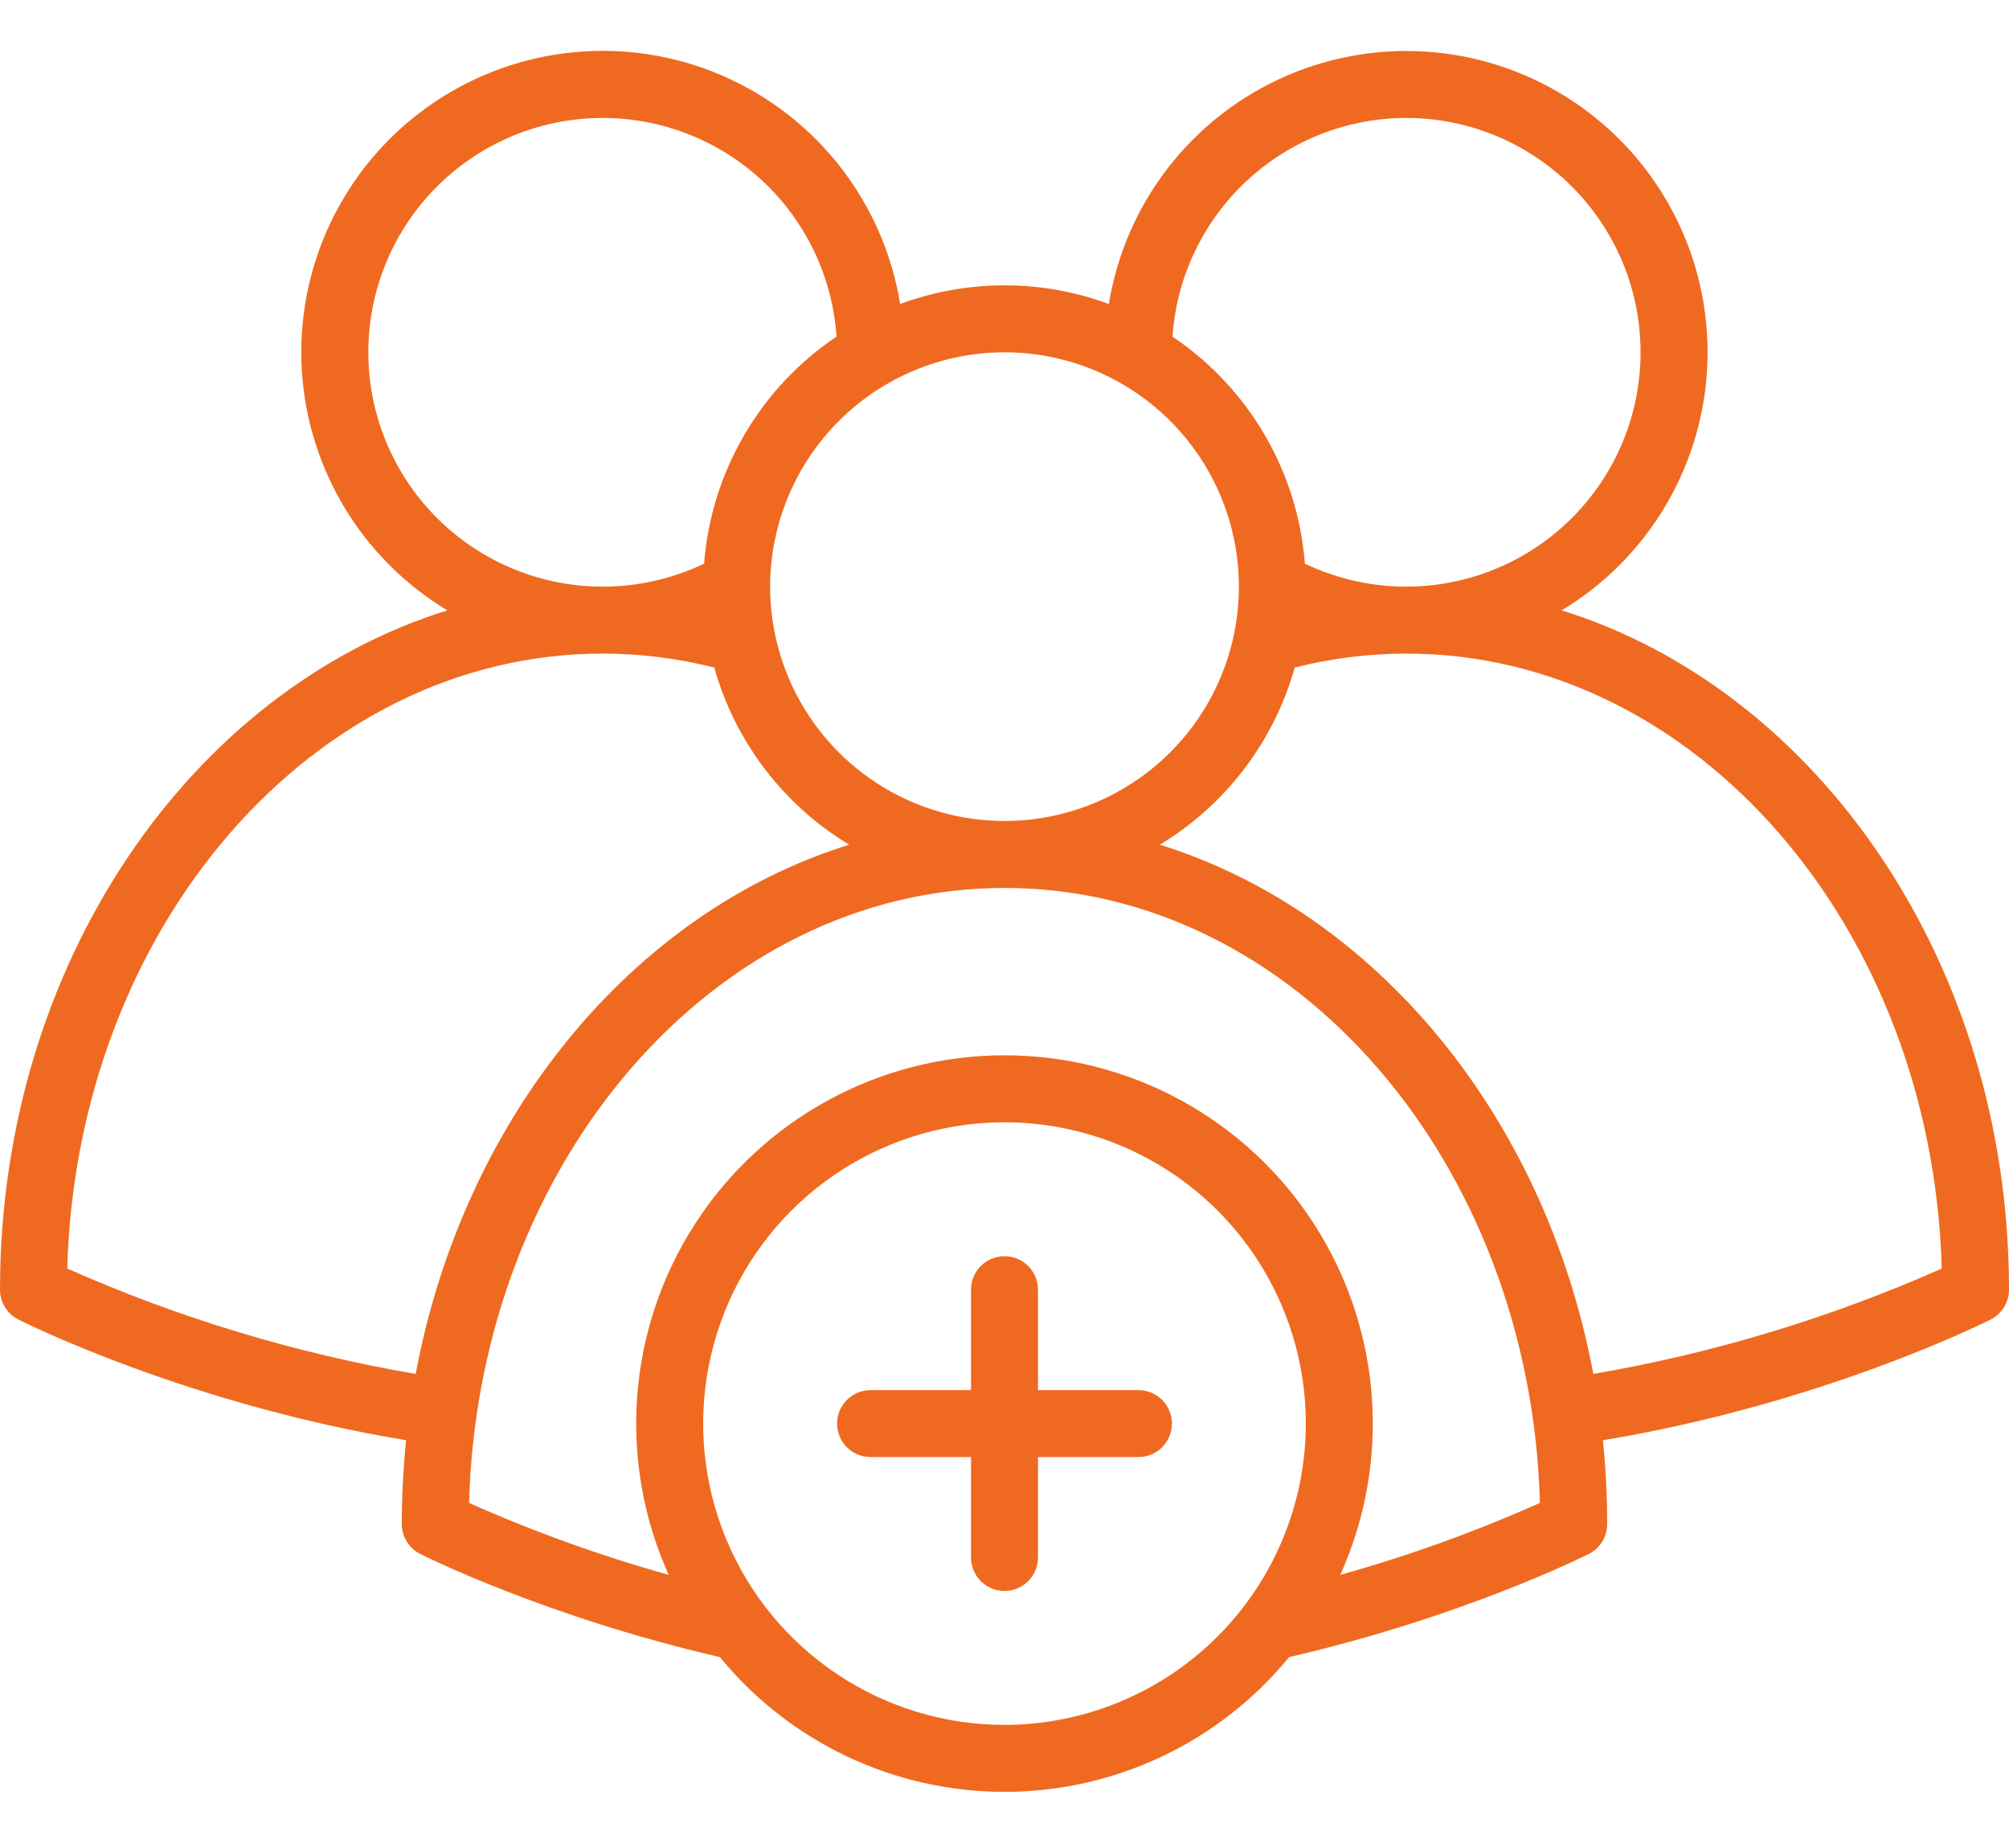 <svg width="250" height="230" viewBox="0 0 222 193" fill="none" xmlns="http://www.w3.org/2000/svg">
<path d="M125.8 148.015H114.7V136.915C114.7 135.933 114.31 134.992 113.616 134.298C112.922 133.605 111.981 133.215 111 133.215C110.019 133.215 109.078 133.605 108.384 134.298C107.69 134.992 107.3 135.933 107.3 136.915V148.015H96.2C95.219 148.015 94.278 148.405 93.584 149.098C92.89 149.792 92.5 150.733 92.5 151.715C92.5 152.696 92.89 153.637 93.584 154.331C94.278 155.025 95.219 155.415 96.2 155.415H107.3V166.515C107.3 167.496 107.69 168.437 108.384 169.131C109.078 169.825 110.019 170.215 111 170.215C111.981 170.215 112.922 169.825 113.616 169.131C114.31 168.437 114.7 167.496 114.7 166.515V155.415H125.8C126.781 155.415 127.722 155.025 128.416 154.331C129.11 153.637 129.5 152.696 129.5 151.715C129.5 150.733 129.11 149.792 128.416 149.098C127.722 148.405 126.781 148.015 125.8 148.015Z" fill="#EF6A20"/>
<path d="M172.568 61.837C177.359 58.953 181.346 54.909 184.163 50.078C186.979 45.247 188.533 39.785 188.681 34.195C188.83 28.605 187.568 23.067 185.013 18.094C182.457 13.12 178.69 8.87 174.059 5.736C169.428 2.602 164.082 0.685 158.514 0.161C152.947 -0.362 147.338 0.525 142.203 2.741C137.069 4.957 132.576 8.431 129.138 12.841C125.701 17.252 123.429 22.457 122.533 27.977C115.09 25.227 106.91 25.227 99.467 27.977C98.572 22.455 96.302 17.247 92.864 12.835C89.426 8.422 84.932 4.946 79.797 2.729C74.662 0.511 69.05 -0.377 63.481 0.146C57.912 0.669 52.564 2.587 47.931 5.722C43.299 8.857 39.531 13.108 36.975 18.084C34.419 23.059 33.157 28.599 33.307 34.19C33.456 39.782 35.012 45.246 37.831 50.078C40.649 54.91 44.639 58.954 49.432 61.837C21.003 70.694 0 100.994 0 136.915C1.95648e-05 137.6 0.19 138.272 0.55 138.855C0.909 139.438 1.423 139.911 2.035 140.219C2.824 140.616 20.782 149.572 44.876 153.555C44.56 156.632 44.401 159.722 44.4 162.815C44.4 163.5 44.59 164.172 44.95 164.755C45.309 165.338 45.823 165.811 46.435 166.119C47.011 166.409 60.397 173.095 79.55 177.522C83.363 182.178 88.162 185.929 93.601 188.505C99.039 191.08 104.982 192.416 111 192.416C117.018 192.416 122.961 191.08 128.399 188.505C133.838 185.929 138.637 182.178 142.45 177.522C161.608 173.093 174.995 166.408 175.565 166.12C176.177 165.812 176.691 165.339 177.051 164.756C177.41 164.172 177.6 163.5 177.6 162.815C177.599 159.722 177.441 156.631 177.125 153.555C201.227 149.568 219.187 140.612 219.966 140.219C220.578 139.91 221.092 139.438 221.451 138.855C221.81 138.271 222 137.6 222 136.915C222 100.994 200.997 70.694 172.568 61.837ZM155.4 7.415C159.288 7.417 163.126 8.294 166.629 9.982C170.132 11.67 173.21 14.125 175.634 17.165C178.059 20.205 179.768 23.752 180.635 27.542C181.501 31.332 181.503 35.27 180.641 39.061C179.778 42.852 178.073 46.401 175.652 49.443C173.23 52.486 170.155 54.944 166.654 56.635C163.153 58.327 159.316 59.209 155.427 59.215C151.539 59.221 147.699 58.352 144.193 56.671C143.806 51.657 142.289 46.795 139.756 42.45C137.222 38.106 133.738 34.391 129.564 31.585C130.01 25.034 132.924 18.895 137.719 14.409C142.515 9.923 148.833 7.423 155.4 7.415ZM111 33.315C116.123 33.315 121.13 34.834 125.389 37.68C129.649 40.526 132.968 44.571 134.928 49.303C136.889 54.036 137.402 59.243 136.402 64.268C135.403 69.292 132.936 73.907 129.314 77.529C125.692 81.151 121.077 83.618 116.053 84.617C111.029 85.616 105.821 85.103 101.089 83.143C96.356 81.183 92.311 77.863 89.465 73.604C86.619 69.345 85.1 64.337 85.1 59.215C85.108 52.348 87.839 45.765 92.695 40.909C97.55 36.054 104.133 33.322 111 33.315ZM40.7 33.315C40.699 26.596 43.31 20.14 47.98 15.31C52.651 10.481 59.016 7.655 65.731 7.43C72.445 7.206 78.985 9.599 83.968 14.106C88.951 18.613 91.987 24.88 92.436 31.583C88.262 34.389 84.777 38.104 82.244 42.449C79.71 46.794 78.194 51.656 77.807 56.671C73.858 58.564 69.494 59.425 65.122 59.174C60.75 58.923 56.513 57.568 52.807 55.235C49.101 52.903 46.046 49.668 43.929 45.835C41.812 42.002 40.701 37.694 40.7 33.315ZM45.933 146.228C32.667 143.95 19.735 140.038 7.432 134.58C8.472 96.892 34.614 66.615 66.6 66.615C70.758 66.616 74.9 67.135 78.93 68.159C81.228 76.342 86.557 83.342 93.832 87.737C69.907 95.19 51.245 117.831 45.933 146.228ZM111 185.015C104.414 185.015 97.976 183.062 92.499 179.403C87.023 175.744 82.755 170.543 80.235 164.458C77.714 158.373 77.055 151.678 78.34 145.218C79.625 138.759 82.796 132.825 87.453 128.168C92.11 123.511 98.044 120.339 104.503 119.055C110.963 117.77 117.659 118.429 123.743 120.95C129.828 123.47 135.029 127.738 138.688 133.214C142.347 138.69 144.3 145.129 144.3 151.715C144.29 160.543 140.779 169.008 134.536 175.25C128.293 181.493 119.829 185.005 111 185.015ZM148.106 168.433C150.899 162.235 152.095 155.435 151.585 148.655C151.074 141.876 148.874 135.332 145.184 129.622C141.494 123.911 136.432 119.216 130.461 115.965C124.489 112.714 117.799 111.011 111 111.011C104.201 111.011 97.51 112.714 91.539 115.965C85.568 119.216 80.506 123.911 76.816 129.622C73.126 135.332 70.925 141.876 70.415 148.655C69.904 155.435 71.1 162.235 73.894 168.433C66.356 166.324 58.983 163.666 51.832 160.482C52.872 122.793 79.014 92.515 111 92.515C142.986 92.515 169.128 122.795 170.168 160.483C163.019 163.67 155.645 166.327 148.106 168.433ZM176.067 146.226C170.753 117.829 152.092 95.19 128.168 87.737C135.443 83.342 140.772 76.342 143.07 68.159C147.1 67.135 151.242 66.616 155.4 66.615C187.386 66.615 213.528 96.892 214.568 134.58C202.264 140.038 189.332 143.95 176.067 146.226Z" fill="#EF6A20"/>
</svg>
